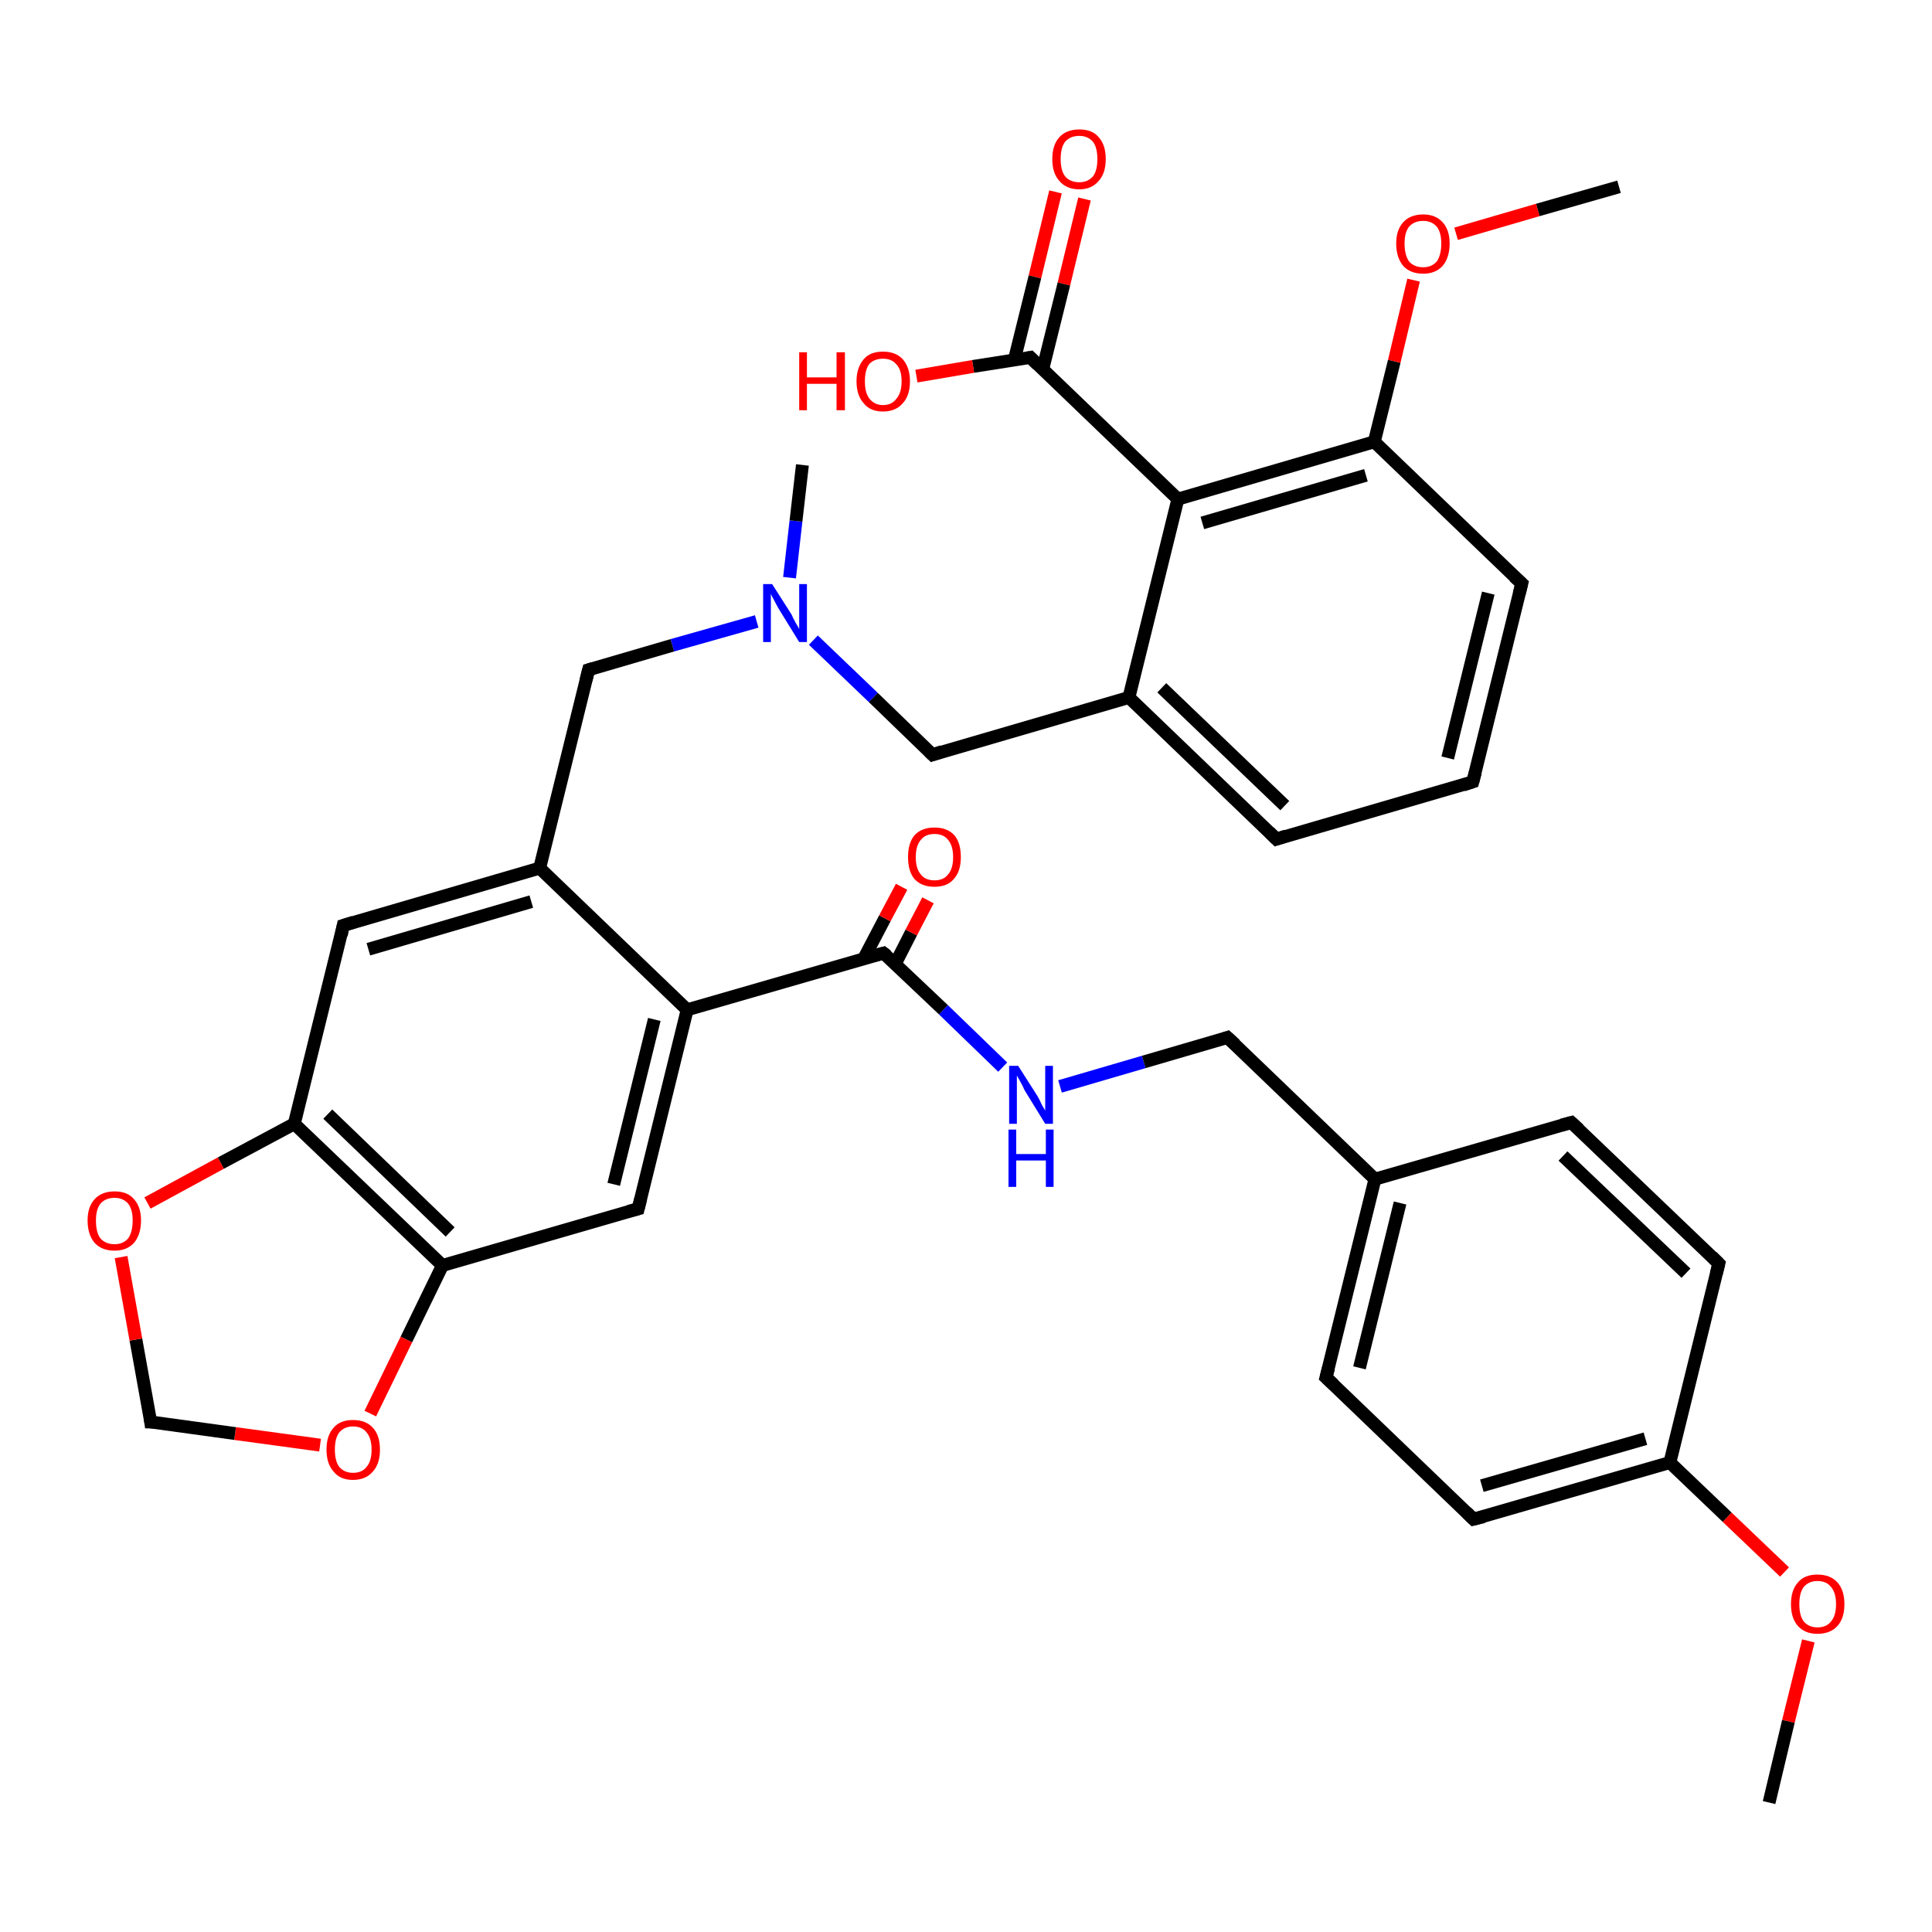 <?xml version='1.0' encoding='iso-8859-1'?>
<svg version='1.1' baseProfile='full'
              xmlns='http://www.w3.org/2000/svg'
                      xmlns:rdkit='http://www.rdkit.org/xml'
                      xmlns:xlink='http://www.w3.org/1999/xlink'
                  xml:space='preserve'
width='300px' height='300px' viewBox='0 0 300 300'>
<!-- END OF HEADER -->
<rect style='opacity:1.0;fill:#FFFFFF;stroke:none' width='300.0' height='300.0' x='0.0' y='0.0'> </rect>
<path class='bond-0 atom-0 atom-1' d='M 168.4,30.9 L 165.2,44.1' style='fill:none;fill-rule:evenodd;stroke:#FF0000;stroke-width:2.0px;stroke-linecap:butt;stroke-linejoin:miter;stroke-opacity:1' />
<path class='bond-0 atom-0 atom-1' d='M 165.2,44.1 L 161.9,57.4' style='fill:none;fill-rule:evenodd;stroke:#000000;stroke-width:2.0px;stroke-linecap:butt;stroke-linejoin:miter;stroke-opacity:1' />
<path class='bond-0 atom-0 atom-1' d='M 163.9,29.8 L 160.7,43.0' style='fill:none;fill-rule:evenodd;stroke:#FF0000;stroke-width:2.0px;stroke-linecap:butt;stroke-linejoin:miter;stroke-opacity:1' />
<path class='bond-0 atom-0 atom-1' d='M 160.7,43.0 L 157.5,55.9' style='fill:none;fill-rule:evenodd;stroke:#000000;stroke-width:2.0px;stroke-linecap:butt;stroke-linejoin:miter;stroke-opacity:1' />
<path class='bond-1 atom-1 atom-2' d='M 160.0,55.5 L 151.1,56.9' style='fill:none;fill-rule:evenodd;stroke:#000000;stroke-width:2.0px;stroke-linecap:butt;stroke-linejoin:miter;stroke-opacity:1' />
<path class='bond-1 atom-1 atom-2' d='M 151.1,56.9 L 142.3,58.4' style='fill:none;fill-rule:evenodd;stroke:#FF0000;stroke-width:2.0px;stroke-linecap:butt;stroke-linejoin:miter;stroke-opacity:1' />
<path class='bond-2 atom-1 atom-3' d='M 160.0,55.5 L 182.9,77.5' style='fill:none;fill-rule:evenodd;stroke:#000000;stroke-width:2.0px;stroke-linecap:butt;stroke-linejoin:miter;stroke-opacity:1' />
<path class='bond-3 atom-3 atom-4' d='M 182.9,77.5 L 213.4,68.6' style='fill:none;fill-rule:evenodd;stroke:#000000;stroke-width:2.0px;stroke-linecap:butt;stroke-linejoin:miter;stroke-opacity:1' />
<path class='bond-3 atom-3 atom-4' d='M 186.7,81.2 L 212.1,73.8' style='fill:none;fill-rule:evenodd;stroke:#000000;stroke-width:2.0px;stroke-linecap:butt;stroke-linejoin:miter;stroke-opacity:1' />
<path class='bond-4 atom-4 atom-5' d='M 213.4,68.6 L 216.5,56.1' style='fill:none;fill-rule:evenodd;stroke:#000000;stroke-width:2.0px;stroke-linecap:butt;stroke-linejoin:miter;stroke-opacity:1' />
<path class='bond-4 atom-4 atom-5' d='M 216.5,56.1 L 219.5,43.5' style='fill:none;fill-rule:evenodd;stroke:#FF0000;stroke-width:2.0px;stroke-linecap:butt;stroke-linejoin:miter;stroke-opacity:1' />
<path class='bond-5 atom-5 atom-6' d='M 226.1,36.3 L 238.8,32.6' style='fill:none;fill-rule:evenodd;stroke:#FF0000;stroke-width:2.0px;stroke-linecap:butt;stroke-linejoin:miter;stroke-opacity:1' />
<path class='bond-5 atom-5 atom-6' d='M 238.8,32.6 L 251.4,29.0' style='fill:none;fill-rule:evenodd;stroke:#000000;stroke-width:2.0px;stroke-linecap:butt;stroke-linejoin:miter;stroke-opacity:1' />
<path class='bond-6 atom-4 atom-7' d='M 213.4,68.6 L 236.3,90.6' style='fill:none;fill-rule:evenodd;stroke:#000000;stroke-width:2.0px;stroke-linecap:butt;stroke-linejoin:miter;stroke-opacity:1' />
<path class='bond-7 atom-7 atom-8' d='M 236.3,90.6 L 228.7,121.4' style='fill:none;fill-rule:evenodd;stroke:#000000;stroke-width:2.0px;stroke-linecap:butt;stroke-linejoin:miter;stroke-opacity:1' />
<path class='bond-7 atom-7 atom-8' d='M 231.1,92.1 L 224.8,117.7' style='fill:none;fill-rule:evenodd;stroke:#000000;stroke-width:2.0px;stroke-linecap:butt;stroke-linejoin:miter;stroke-opacity:1' />
<path class='bond-8 atom-8 atom-9' d='M 228.7,121.4 L 198.2,130.3' style='fill:none;fill-rule:evenodd;stroke:#000000;stroke-width:2.0px;stroke-linecap:butt;stroke-linejoin:miter;stroke-opacity:1' />
<path class='bond-9 atom-9 atom-10' d='M 198.2,130.3 L 175.3,108.3' style='fill:none;fill-rule:evenodd;stroke:#000000;stroke-width:2.0px;stroke-linecap:butt;stroke-linejoin:miter;stroke-opacity:1' />
<path class='bond-9 atom-9 atom-10' d='M 199.5,125.1 L 180.4,106.8' style='fill:none;fill-rule:evenodd;stroke:#000000;stroke-width:2.0px;stroke-linecap:butt;stroke-linejoin:miter;stroke-opacity:1' />
<path class='bond-10 atom-10 atom-11' d='M 175.3,108.3 L 144.8,117.2' style='fill:none;fill-rule:evenodd;stroke:#000000;stroke-width:2.0px;stroke-linecap:butt;stroke-linejoin:miter;stroke-opacity:1' />
<path class='bond-11 atom-11 atom-12' d='M 144.8,117.2 L 135.6,108.3' style='fill:none;fill-rule:evenodd;stroke:#000000;stroke-width:2.0px;stroke-linecap:butt;stroke-linejoin:miter;stroke-opacity:1' />
<path class='bond-11 atom-11 atom-12' d='M 135.6,108.3 L 126.3,99.4' style='fill:none;fill-rule:evenodd;stroke:#0000FF;stroke-width:2.0px;stroke-linecap:butt;stroke-linejoin:miter;stroke-opacity:1' />
<path class='bond-12 atom-12 atom-13' d='M 122.6,89.7 L 123.6,80.9' style='fill:none;fill-rule:evenodd;stroke:#0000FF;stroke-width:2.0px;stroke-linecap:butt;stroke-linejoin:miter;stroke-opacity:1' />
<path class='bond-12 atom-12 atom-13' d='M 123.6,80.9 L 124.6,72.2' style='fill:none;fill-rule:evenodd;stroke:#000000;stroke-width:2.0px;stroke-linecap:butt;stroke-linejoin:miter;stroke-opacity:1' />
<path class='bond-13 atom-12 atom-14' d='M 117.5,96.5 L 104.4,100.2' style='fill:none;fill-rule:evenodd;stroke:#0000FF;stroke-width:2.0px;stroke-linecap:butt;stroke-linejoin:miter;stroke-opacity:1' />
<path class='bond-13 atom-12 atom-14' d='M 104.4,100.2 L 91.4,104.0' style='fill:none;fill-rule:evenodd;stroke:#000000;stroke-width:2.0px;stroke-linecap:butt;stroke-linejoin:miter;stroke-opacity:1' />
<path class='bond-14 atom-14 atom-15' d='M 91.4,104.0 L 83.8,134.8' style='fill:none;fill-rule:evenodd;stroke:#000000;stroke-width:2.0px;stroke-linecap:butt;stroke-linejoin:miter;stroke-opacity:1' />
<path class='bond-15 atom-15 atom-16' d='M 83.8,134.8 L 106.7,156.8' style='fill:none;fill-rule:evenodd;stroke:#000000;stroke-width:2.0px;stroke-linecap:butt;stroke-linejoin:miter;stroke-opacity:1' />
<path class='bond-16 atom-16 atom-17' d='M 106.7,156.8 L 99.1,187.7' style='fill:none;fill-rule:evenodd;stroke:#000000;stroke-width:2.0px;stroke-linecap:butt;stroke-linejoin:miter;stroke-opacity:1' />
<path class='bond-16 atom-16 atom-17' d='M 101.6,158.3 L 95.3,183.9' style='fill:none;fill-rule:evenodd;stroke:#000000;stroke-width:2.0px;stroke-linecap:butt;stroke-linejoin:miter;stroke-opacity:1' />
<path class='bond-17 atom-17 atom-18' d='M 99.1,187.7 L 68.7,196.5' style='fill:none;fill-rule:evenodd;stroke:#000000;stroke-width:2.0px;stroke-linecap:butt;stroke-linejoin:miter;stroke-opacity:1' />
<path class='bond-18 atom-18 atom-19' d='M 68.7,196.5 L 63.1,208.0' style='fill:none;fill-rule:evenodd;stroke:#000000;stroke-width:2.0px;stroke-linecap:butt;stroke-linejoin:miter;stroke-opacity:1' />
<path class='bond-18 atom-18 atom-19' d='M 63.1,208.0 L 57.5,219.5' style='fill:none;fill-rule:evenodd;stroke:#FF0000;stroke-width:2.0px;stroke-linecap:butt;stroke-linejoin:miter;stroke-opacity:1' />
<path class='bond-19 atom-19 atom-20' d='M 49.7,224.4 L 36.5,222.6' style='fill:none;fill-rule:evenodd;stroke:#FF0000;stroke-width:2.0px;stroke-linecap:butt;stroke-linejoin:miter;stroke-opacity:1' />
<path class='bond-19 atom-19 atom-20' d='M 36.5,222.6 L 23.4,220.8' style='fill:none;fill-rule:evenodd;stroke:#000000;stroke-width:2.0px;stroke-linecap:butt;stroke-linejoin:miter;stroke-opacity:1' />
<path class='bond-20 atom-20 atom-21' d='M 23.4,220.8 L 21.1,208.0' style='fill:none;fill-rule:evenodd;stroke:#000000;stroke-width:2.0px;stroke-linecap:butt;stroke-linejoin:miter;stroke-opacity:1' />
<path class='bond-20 atom-20 atom-21' d='M 21.1,208.0 L 18.8,195.2' style='fill:none;fill-rule:evenodd;stroke:#FF0000;stroke-width:2.0px;stroke-linecap:butt;stroke-linejoin:miter;stroke-opacity:1' />
<path class='bond-21 atom-21 atom-22' d='M 22.9,186.8 L 34.3,180.6' style='fill:none;fill-rule:evenodd;stroke:#FF0000;stroke-width:2.0px;stroke-linecap:butt;stroke-linejoin:miter;stroke-opacity:1' />
<path class='bond-21 atom-21 atom-22' d='M 34.3,180.6 L 45.7,174.5' style='fill:none;fill-rule:evenodd;stroke:#000000;stroke-width:2.0px;stroke-linecap:butt;stroke-linejoin:miter;stroke-opacity:1' />
<path class='bond-22 atom-22 atom-23' d='M 45.7,174.5 L 53.3,143.7' style='fill:none;fill-rule:evenodd;stroke:#000000;stroke-width:2.0px;stroke-linecap:butt;stroke-linejoin:miter;stroke-opacity:1' />
<path class='bond-23 atom-16 atom-24' d='M 106.7,156.8 L 137.2,148.0' style='fill:none;fill-rule:evenodd;stroke:#000000;stroke-width:2.0px;stroke-linecap:butt;stroke-linejoin:miter;stroke-opacity:1' />
<path class='bond-24 atom-24 atom-25' d='M 139.0,149.7 L 141.5,144.8' style='fill:none;fill-rule:evenodd;stroke:#000000;stroke-width:2.0px;stroke-linecap:butt;stroke-linejoin:miter;stroke-opacity:1' />
<path class='bond-24 atom-24 atom-25' d='M 141.5,144.8 L 144.1,139.8' style='fill:none;fill-rule:evenodd;stroke:#FF0000;stroke-width:2.0px;stroke-linecap:butt;stroke-linejoin:miter;stroke-opacity:1' />
<path class='bond-24 atom-24 atom-25' d='M 134.1,148.9 L 137.4,142.6' style='fill:none;fill-rule:evenodd;stroke:#000000;stroke-width:2.0px;stroke-linecap:butt;stroke-linejoin:miter;stroke-opacity:1' />
<path class='bond-24 atom-24 atom-25' d='M 137.4,142.6 L 140.0,137.7' style='fill:none;fill-rule:evenodd;stroke:#FF0000;stroke-width:2.0px;stroke-linecap:butt;stroke-linejoin:miter;stroke-opacity:1' />
<path class='bond-25 atom-24 atom-26' d='M 137.2,148.0 L 146.5,156.8' style='fill:none;fill-rule:evenodd;stroke:#000000;stroke-width:2.0px;stroke-linecap:butt;stroke-linejoin:miter;stroke-opacity:1' />
<path class='bond-25 atom-24 atom-26' d='M 146.5,156.8 L 155.7,165.7' style='fill:none;fill-rule:evenodd;stroke:#0000FF;stroke-width:2.0px;stroke-linecap:butt;stroke-linejoin:miter;stroke-opacity:1' />
<path class='bond-26 atom-26 atom-27' d='M 164.6,168.7 L 177.6,164.9' style='fill:none;fill-rule:evenodd;stroke:#0000FF;stroke-width:2.0px;stroke-linecap:butt;stroke-linejoin:miter;stroke-opacity:1' />
<path class='bond-26 atom-26 atom-27' d='M 177.6,164.9 L 190.6,161.1' style='fill:none;fill-rule:evenodd;stroke:#000000;stroke-width:2.0px;stroke-linecap:butt;stroke-linejoin:miter;stroke-opacity:1' />
<path class='bond-27 atom-27 atom-28' d='M 190.6,161.1 L 213.5,183.1' style='fill:none;fill-rule:evenodd;stroke:#000000;stroke-width:2.0px;stroke-linecap:butt;stroke-linejoin:miter;stroke-opacity:1' />
<path class='bond-28 atom-28 atom-29' d='M 213.5,183.1 L 205.9,213.9' style='fill:none;fill-rule:evenodd;stroke:#000000;stroke-width:2.0px;stroke-linecap:butt;stroke-linejoin:miter;stroke-opacity:1' />
<path class='bond-28 atom-28 atom-29' d='M 217.4,186.8 L 211.1,212.4' style='fill:none;fill-rule:evenodd;stroke:#000000;stroke-width:2.0px;stroke-linecap:butt;stroke-linejoin:miter;stroke-opacity:1' />
<path class='bond-29 atom-29 atom-30' d='M 205.9,213.9 L 228.8,235.9' style='fill:none;fill-rule:evenodd;stroke:#000000;stroke-width:2.0px;stroke-linecap:butt;stroke-linejoin:miter;stroke-opacity:1' />
<path class='bond-30 atom-30 atom-31' d='M 228.8,235.9 L 259.3,227.1' style='fill:none;fill-rule:evenodd;stroke:#000000;stroke-width:2.0px;stroke-linecap:butt;stroke-linejoin:miter;stroke-opacity:1' />
<path class='bond-30 atom-30 atom-31' d='M 230.1,230.7 L 255.5,223.4' style='fill:none;fill-rule:evenodd;stroke:#000000;stroke-width:2.0px;stroke-linecap:butt;stroke-linejoin:miter;stroke-opacity:1' />
<path class='bond-31 atom-31 atom-32' d='M 259.3,227.1 L 268.2,235.6' style='fill:none;fill-rule:evenodd;stroke:#000000;stroke-width:2.0px;stroke-linecap:butt;stroke-linejoin:miter;stroke-opacity:1' />
<path class='bond-31 atom-31 atom-32' d='M 268.2,235.6 L 277.1,244.1' style='fill:none;fill-rule:evenodd;stroke:#FF0000;stroke-width:2.0px;stroke-linecap:butt;stroke-linejoin:miter;stroke-opacity:1' />
<path class='bond-32 atom-32 atom-33' d='M 280.8,254.8 L 277.7,267.3' style='fill:none;fill-rule:evenodd;stroke:#FF0000;stroke-width:2.0px;stroke-linecap:butt;stroke-linejoin:miter;stroke-opacity:1' />
<path class='bond-32 atom-32 atom-33' d='M 277.7,267.3 L 274.7,279.9' style='fill:none;fill-rule:evenodd;stroke:#000000;stroke-width:2.0px;stroke-linecap:butt;stroke-linejoin:miter;stroke-opacity:1' />
<path class='bond-33 atom-31 atom-34' d='M 259.3,227.1 L 266.9,196.2' style='fill:none;fill-rule:evenodd;stroke:#000000;stroke-width:2.0px;stroke-linecap:butt;stroke-linejoin:miter;stroke-opacity:1' />
<path class='bond-34 atom-34 atom-35' d='M 266.9,196.2 L 244.0,174.3' style='fill:none;fill-rule:evenodd;stroke:#000000;stroke-width:2.0px;stroke-linecap:butt;stroke-linejoin:miter;stroke-opacity:1' />
<path class='bond-34 atom-34 atom-35' d='M 261.8,197.7 L 242.7,179.5' style='fill:none;fill-rule:evenodd;stroke:#000000;stroke-width:2.0px;stroke-linecap:butt;stroke-linejoin:miter;stroke-opacity:1' />
<path class='bond-35 atom-10 atom-3' d='M 175.3,108.3 L 182.9,77.5' style='fill:none;fill-rule:evenodd;stroke:#000000;stroke-width:2.0px;stroke-linecap:butt;stroke-linejoin:miter;stroke-opacity:1' />
<path class='bond-36 atom-23 atom-15' d='M 53.3,143.7 L 83.8,134.8' style='fill:none;fill-rule:evenodd;stroke:#000000;stroke-width:2.0px;stroke-linecap:butt;stroke-linejoin:miter;stroke-opacity:1' />
<path class='bond-36 atom-23 atom-15' d='M 57.2,147.4 L 82.5,140.0' style='fill:none;fill-rule:evenodd;stroke:#000000;stroke-width:2.0px;stroke-linecap:butt;stroke-linejoin:miter;stroke-opacity:1' />
<path class='bond-37 atom-22 atom-18' d='M 45.7,174.5 L 68.7,196.5' style='fill:none;fill-rule:evenodd;stroke:#000000;stroke-width:2.0px;stroke-linecap:butt;stroke-linejoin:miter;stroke-opacity:1' />
<path class='bond-37 atom-22 atom-18' d='M 50.9,173.0 L 69.9,191.3' style='fill:none;fill-rule:evenodd;stroke:#000000;stroke-width:2.0px;stroke-linecap:butt;stroke-linejoin:miter;stroke-opacity:1' />
<path class='bond-38 atom-35 atom-28' d='M 244.0,174.3 L 213.5,183.1' style='fill:none;fill-rule:evenodd;stroke:#000000;stroke-width:2.0px;stroke-linecap:butt;stroke-linejoin:miter;stroke-opacity:1' />
<path d='M 159.5,55.6 L 160.0,55.5 L 161.1,56.6' style='fill:none;stroke:#000000;stroke-width:2.0px;stroke-linecap:butt;stroke-linejoin:miter;stroke-opacity:1;' />
<path d='M 235.1,89.5 L 236.3,90.6 L 235.9,92.2' style='fill:none;stroke:#000000;stroke-width:2.0px;stroke-linecap:butt;stroke-linejoin:miter;stroke-opacity:1;' />
<path d='M 229.1,119.9 L 228.7,121.4 L 227.2,121.9' style='fill:none;stroke:#000000;stroke-width:2.0px;stroke-linecap:butt;stroke-linejoin:miter;stroke-opacity:1;' />
<path d='M 199.7,129.8 L 198.2,130.3 L 197.1,129.2' style='fill:none;stroke:#000000;stroke-width:2.0px;stroke-linecap:butt;stroke-linejoin:miter;stroke-opacity:1;' />
<path d='M 146.3,116.7 L 144.8,117.2 L 144.3,116.7' style='fill:none;stroke:#000000;stroke-width:2.0px;stroke-linecap:butt;stroke-linejoin:miter;stroke-opacity:1;' />
<path d='M 92.1,103.8 L 91.4,104.0 L 91.0,105.6' style='fill:none;stroke:#000000;stroke-width:2.0px;stroke-linecap:butt;stroke-linejoin:miter;stroke-opacity:1;' />
<path d='M 99.5,186.1 L 99.1,187.7 L 97.6,188.1' style='fill:none;stroke:#000000;stroke-width:2.0px;stroke-linecap:butt;stroke-linejoin:miter;stroke-opacity:1;' />
<path d='M 24.0,220.8 L 23.4,220.8 L 23.3,220.1' style='fill:none;stroke:#000000;stroke-width:2.0px;stroke-linecap:butt;stroke-linejoin:miter;stroke-opacity:1;' />
<path d='M 53.0,145.2 L 53.3,143.7 L 54.9,143.2' style='fill:none;stroke:#000000;stroke-width:2.0px;stroke-linecap:butt;stroke-linejoin:miter;stroke-opacity:1;' />
<path d='M 135.7,148.4 L 137.2,148.0 L 137.7,148.4' style='fill:none;stroke:#000000;stroke-width:2.0px;stroke-linecap:butt;stroke-linejoin:miter;stroke-opacity:1;' />
<path d='M 190.0,161.3 L 190.6,161.1 L 191.8,162.2' style='fill:none;stroke:#000000;stroke-width:2.0px;stroke-linecap:butt;stroke-linejoin:miter;stroke-opacity:1;' />
<path d='M 206.3,212.4 L 205.9,213.9 L 207.1,215.0' style='fill:none;stroke:#000000;stroke-width:2.0px;stroke-linecap:butt;stroke-linejoin:miter;stroke-opacity:1;' />
<path d='M 227.7,234.8 L 228.8,235.9 L 230.4,235.5' style='fill:none;stroke:#000000;stroke-width:2.0px;stroke-linecap:butt;stroke-linejoin:miter;stroke-opacity:1;' />
<path d='M 266.5,197.8 L 266.9,196.2 L 265.8,195.1' style='fill:none;stroke:#000000;stroke-width:2.0px;stroke-linecap:butt;stroke-linejoin:miter;stroke-opacity:1;' />
<path d='M 245.2,175.4 L 244.0,174.3 L 242.5,174.7' style='fill:none;stroke:#000000;stroke-width:2.0px;stroke-linecap:butt;stroke-linejoin:miter;stroke-opacity:1;' />
<path class='atom-0' d='M 163.4 24.7
Q 163.4 22.5, 164.5 21.3
Q 165.6 20.1, 167.6 20.1
Q 169.6 20.1, 170.6 21.3
Q 171.7 22.5, 171.7 24.7
Q 171.7 26.9, 170.6 28.1
Q 169.5 29.4, 167.6 29.4
Q 165.6 29.4, 164.5 28.1
Q 163.4 26.9, 163.4 24.7
M 167.6 28.3
Q 168.9 28.3, 169.7 27.4
Q 170.4 26.5, 170.4 24.7
Q 170.4 22.9, 169.7 22.0
Q 168.9 21.1, 167.6 21.1
Q 166.2 21.1, 165.4 22.0
Q 164.7 22.9, 164.7 24.7
Q 164.7 26.5, 165.4 27.4
Q 166.2 28.3, 167.6 28.3
' fill='#FF0000'/>
<path class='atom-2' d='M 124.1 54.7
L 125.3 54.7
L 125.3 58.6
L 129.9 58.6
L 129.9 54.7
L 131.2 54.7
L 131.2 63.7
L 129.9 63.7
L 129.9 59.6
L 125.3 59.6
L 125.3 63.7
L 124.1 63.7
L 124.1 54.7
' fill='#FF0000'/>
<path class='atom-2' d='M 133.0 59.2
Q 133.0 57.1, 134.1 55.8
Q 135.1 54.6, 137.1 54.6
Q 139.1 54.6, 140.2 55.8
Q 141.3 57.1, 141.3 59.2
Q 141.3 61.4, 140.2 62.6
Q 139.1 63.9, 137.1 63.9
Q 135.1 63.9, 134.1 62.6
Q 133.0 61.4, 133.0 59.2
M 137.1 62.9
Q 138.5 62.9, 139.2 61.9
Q 140.0 61.0, 140.0 59.2
Q 140.0 57.4, 139.2 56.6
Q 138.5 55.7, 137.1 55.7
Q 135.8 55.7, 135.0 56.5
Q 134.3 57.4, 134.3 59.2
Q 134.3 61.0, 135.0 61.9
Q 135.8 62.9, 137.1 62.9
' fill='#FF0000'/>
<path class='atom-5' d='M 216.8 37.8
Q 216.8 35.7, 217.9 34.5
Q 219.0 33.3, 221.0 33.3
Q 222.9 33.3, 224.0 34.5
Q 225.1 35.7, 225.1 37.8
Q 225.1 40.0, 224.0 41.3
Q 222.9 42.5, 221.0 42.5
Q 219.0 42.5, 217.9 41.3
Q 216.8 40.0, 216.8 37.8
M 221.0 41.5
Q 222.3 41.5, 223.1 40.6
Q 223.8 39.6, 223.8 37.8
Q 223.8 36.1, 223.1 35.2
Q 222.3 34.3, 221.0 34.3
Q 219.6 34.3, 218.8 35.2
Q 218.1 36.1, 218.1 37.8
Q 218.1 39.6, 218.8 40.6
Q 219.6 41.5, 221.0 41.5
' fill='#FF0000'/>
<path class='atom-12' d='M 119.9 90.7
L 122.9 95.4
Q 123.1 95.9, 123.6 96.8
Q 124.1 97.6, 124.1 97.7
L 124.1 90.7
L 125.3 90.7
L 125.3 99.7
L 124.1 99.7
L 120.9 94.5
Q 120.5 93.8, 120.2 93.2
Q 119.8 92.5, 119.7 92.2
L 119.7 99.7
L 118.5 99.7
L 118.5 90.7
L 119.9 90.7
' fill='#0000FF'/>
<path class='atom-19' d='M 50.7 225.1
Q 50.7 222.9, 51.8 221.7
Q 52.8 220.5, 54.8 220.5
Q 56.8 220.5, 57.9 221.7
Q 59.0 222.9, 59.0 225.1
Q 59.0 227.3, 57.9 228.5
Q 56.8 229.8, 54.8 229.8
Q 52.8 229.8, 51.8 228.5
Q 50.7 227.3, 50.7 225.1
M 54.8 228.7
Q 56.2 228.7, 56.9 227.8
Q 57.7 226.9, 57.7 225.1
Q 57.7 223.3, 56.9 222.4
Q 56.2 221.5, 54.8 221.5
Q 53.5 221.5, 52.7 222.4
Q 52.0 223.3, 52.0 225.1
Q 52.0 226.9, 52.7 227.8
Q 53.5 228.7, 54.8 228.7
' fill='#FF0000'/>
<path class='atom-21' d='M 13.6 189.5
Q 13.6 187.4, 14.7 186.2
Q 15.8 185.0, 17.8 185.0
Q 19.8 185.0, 20.8 186.2
Q 21.9 187.4, 21.9 189.5
Q 21.9 191.7, 20.8 193.0
Q 19.7 194.2, 17.8 194.2
Q 15.8 194.2, 14.7 193.0
Q 13.6 191.7, 13.6 189.5
M 17.8 193.2
Q 19.1 193.2, 19.9 192.3
Q 20.6 191.3, 20.6 189.5
Q 20.6 187.8, 19.9 186.9
Q 19.1 186.0, 17.8 186.0
Q 16.4 186.0, 15.6 186.9
Q 14.9 187.8, 14.9 189.5
Q 14.9 191.4, 15.6 192.3
Q 16.4 193.2, 17.8 193.2
' fill='#FF0000'/>
<path class='atom-25' d='M 141.0 133.1
Q 141.0 130.9, 142.0 129.7
Q 143.1 128.5, 145.1 128.5
Q 147.1 128.5, 148.2 129.7
Q 149.2 130.9, 149.2 133.1
Q 149.2 135.3, 148.1 136.5
Q 147.1 137.7, 145.1 137.7
Q 143.1 137.7, 142.0 136.5
Q 141.0 135.3, 141.0 133.1
M 145.1 136.7
Q 146.5 136.7, 147.2 135.8
Q 148.0 134.9, 148.0 133.1
Q 148.0 131.3, 147.2 130.4
Q 146.5 129.5, 145.1 129.5
Q 143.7 129.5, 143.0 130.4
Q 142.2 131.3, 142.2 133.1
Q 142.2 134.9, 143.0 135.8
Q 143.7 136.7, 145.1 136.7
' fill='#FF0000'/>
<path class='atom-26' d='M 158.1 165.5
L 161.1 170.2
Q 161.4 170.7, 161.8 171.6
Q 162.3 172.4, 162.3 172.5
L 162.3 165.5
L 163.5 165.5
L 163.5 174.5
L 162.3 174.5
L 159.1 169.3
Q 158.8 168.6, 158.4 167.9
Q 158.0 167.2, 157.9 167.0
L 157.9 174.5
L 156.7 174.5
L 156.7 165.5
L 158.1 165.5
' fill='#0000FF'/>
<path class='atom-26' d='M 156.6 175.4
L 157.8 175.4
L 157.8 179.2
L 162.4 179.2
L 162.4 175.4
L 163.6 175.4
L 163.6 184.3
L 162.4 184.3
L 162.4 180.2
L 157.8 180.2
L 157.8 184.3
L 156.6 184.3
L 156.6 175.4
' fill='#0000FF'/>
<path class='atom-32' d='M 278.1 249.1
Q 278.1 246.9, 279.2 245.7
Q 280.2 244.5, 282.2 244.5
Q 284.2 244.5, 285.3 245.7
Q 286.4 246.9, 286.4 249.1
Q 286.4 251.3, 285.3 252.5
Q 284.2 253.7, 282.2 253.7
Q 280.3 253.7, 279.2 252.5
Q 278.1 251.3, 278.1 249.1
M 282.2 252.7
Q 283.6 252.7, 284.3 251.8
Q 285.1 250.9, 285.1 249.1
Q 285.1 247.3, 284.3 246.4
Q 283.6 245.5, 282.2 245.5
Q 280.9 245.5, 280.1 246.4
Q 279.4 247.3, 279.4 249.1
Q 279.4 250.9, 280.1 251.8
Q 280.9 252.7, 282.2 252.7
' fill='#FF0000'/>
</svg>
